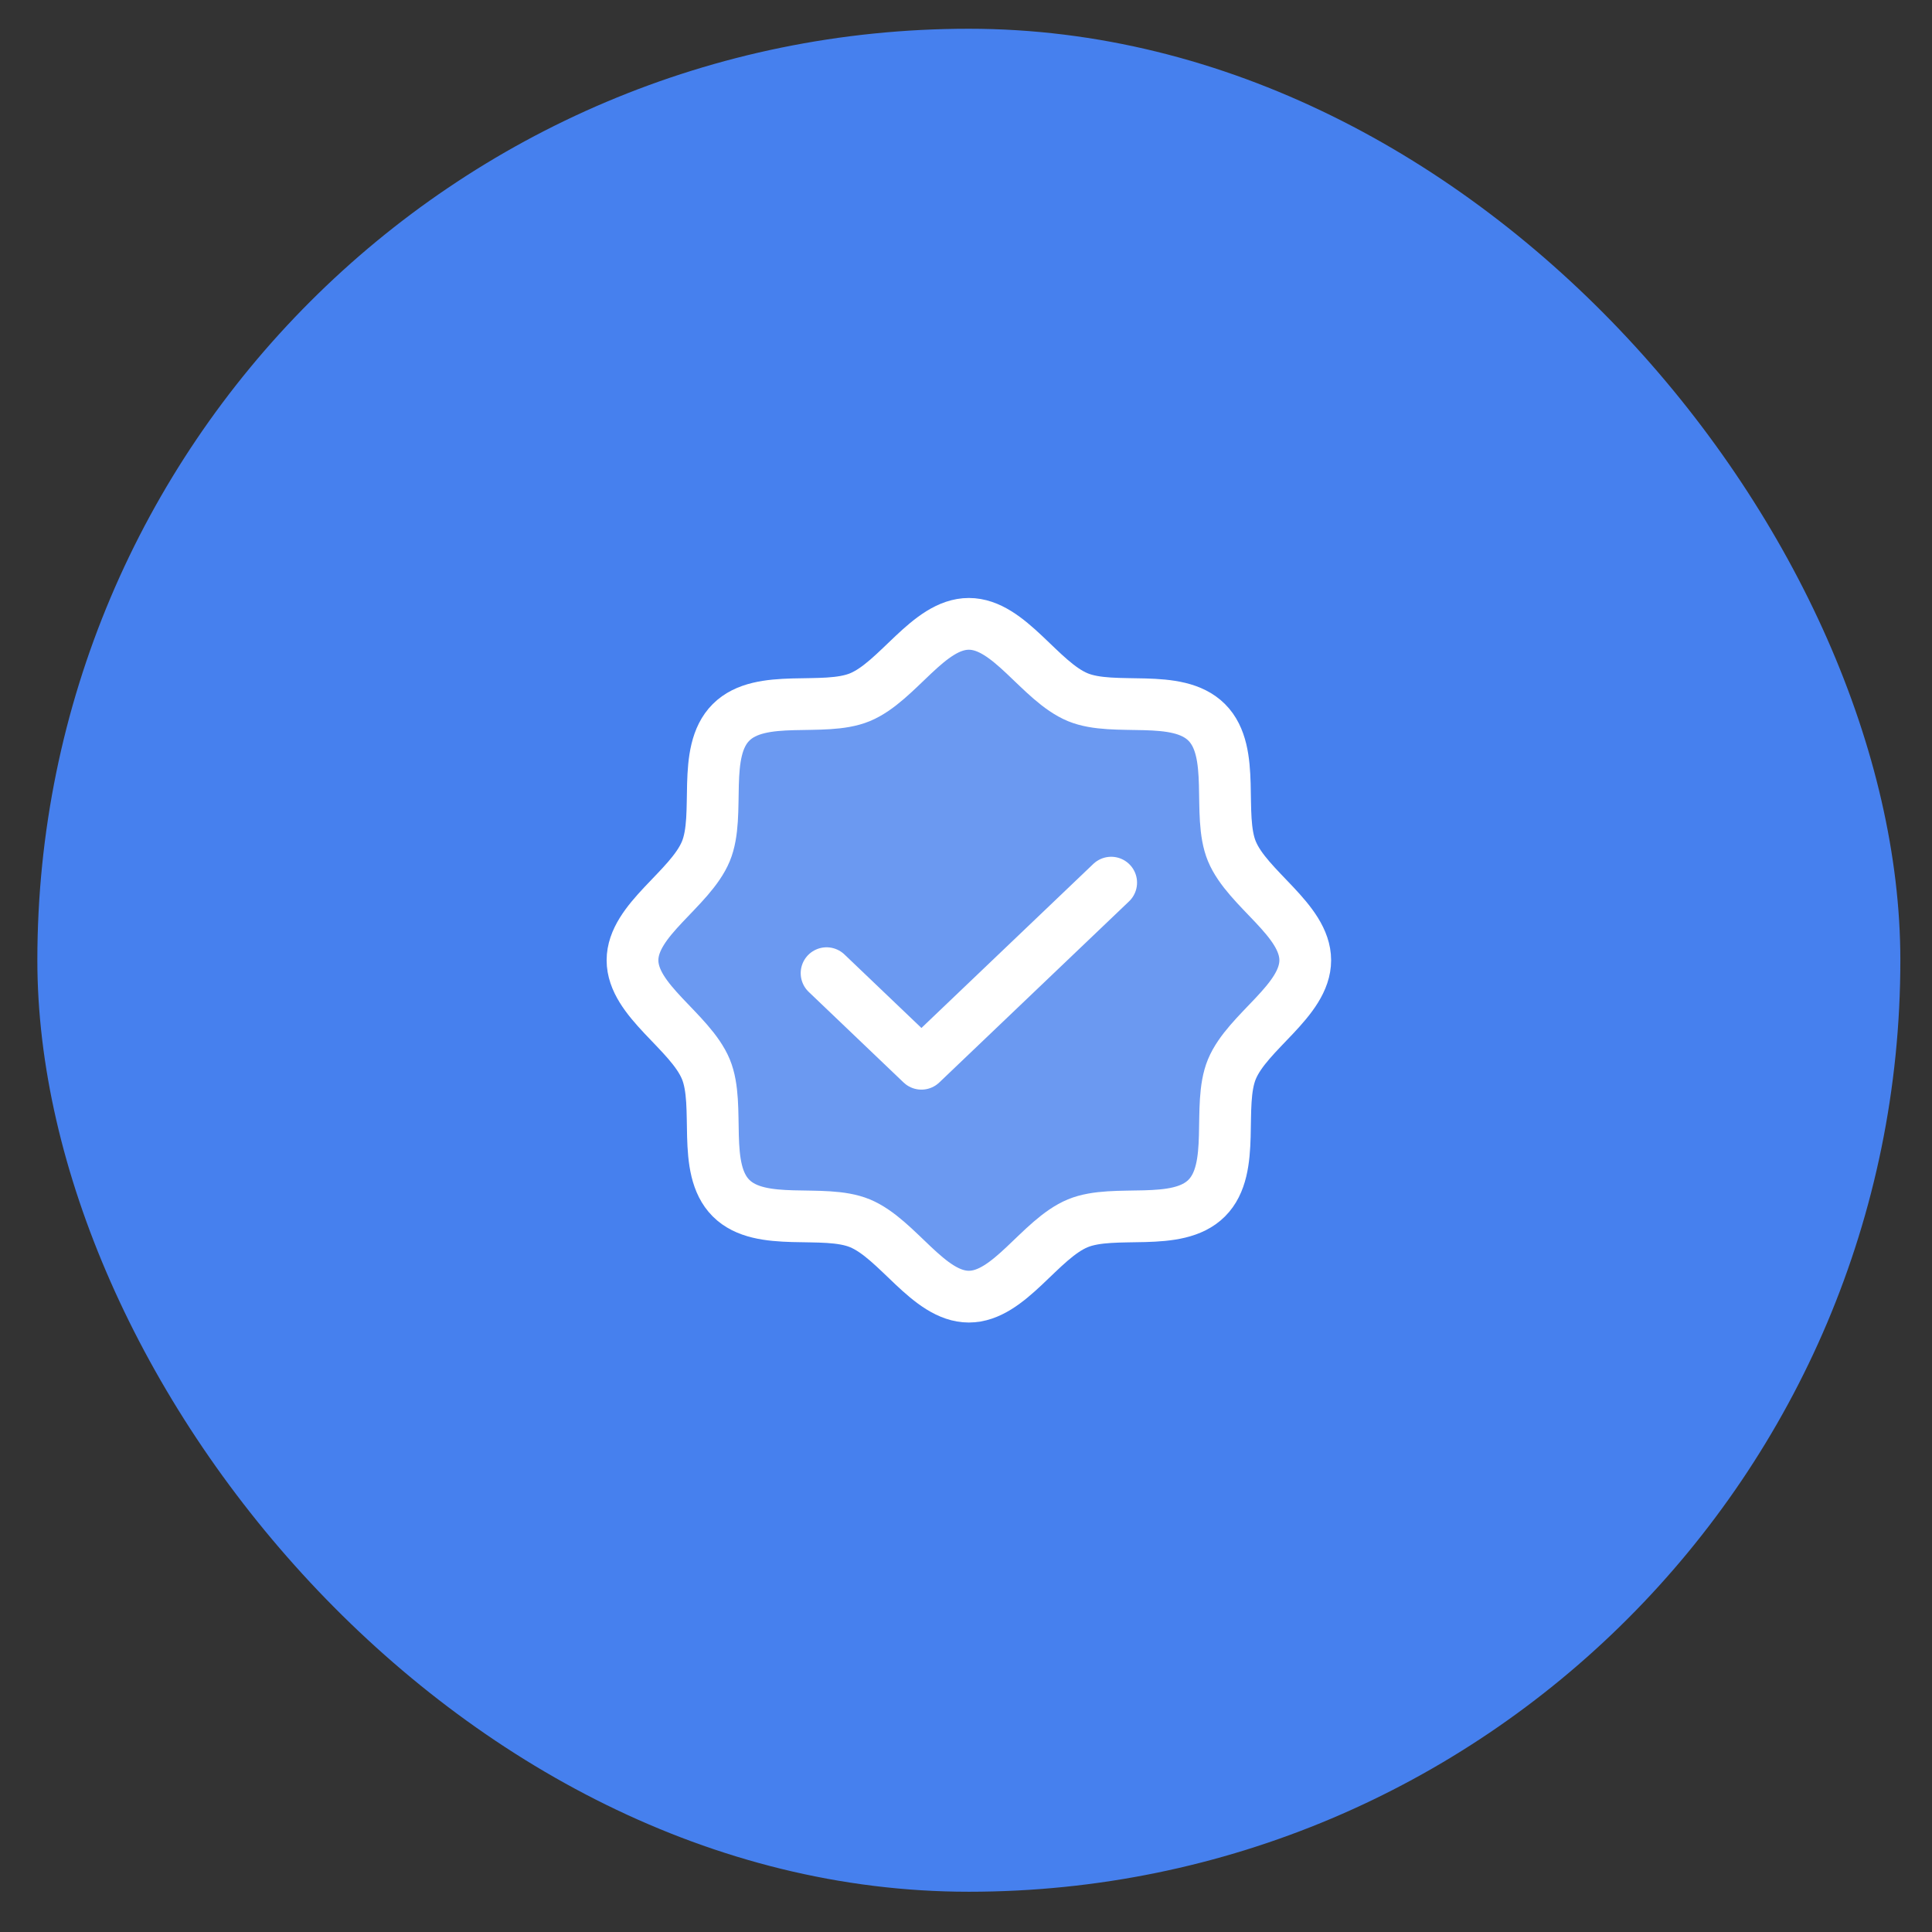 <svg width="42" height="42" viewBox="0 0 42 42" fill="none" xmlns="http://www.w3.org/2000/svg">
<rect x="0" y="0" width="42" height="42" fill="#333333" stroke="none"/>
<rect x="0.812" y="0.625" width="40.5" height="40.5" rx="20.25" fill="#4680EE"/>
<g clip-path="url(#clip0_4371_17190)">
<path opacity="0.2" d="M15.892 26.046C15.245 25.399 15.674 24.04 15.345 23.244C15.003 22.419 13.75 21.754 13.75 20.875C13.75 19.996 15.003 19.331 15.345 18.506C15.674 17.71 15.245 16.351 15.892 15.704C16.539 15.057 17.898 15.486 18.694 15.157C19.519 14.816 20.183 13.562 21.062 13.562C21.942 13.562 22.606 14.816 23.431 15.157C24.227 15.486 25.586 15.057 26.233 15.704C26.88 16.351 26.451 17.71 26.78 18.506C27.122 19.331 28.375 19.996 28.375 20.875C28.375 21.754 27.122 22.419 26.78 23.244C26.451 24.04 26.88 25.399 26.233 26.046C25.586 26.693 24.227 26.264 23.431 26.593C22.606 26.934 21.942 28.188 21.062 28.188C20.183 28.188 19.519 26.934 18.694 26.593C17.898 26.264 16.539 26.693 15.892 26.046Z" fill="white"/>
<path d="M15.892 26.046C15.245 25.399 15.674 24.04 15.345 23.244C15.003 22.419 13.75 21.754 13.75 20.875C13.75 19.996 15.003 19.331 15.345 18.506C15.674 17.71 15.245 16.351 15.892 15.704C16.539 15.057 17.898 15.486 18.694 15.157C19.519 14.816 20.183 13.562 21.062 13.562C21.942 13.562 22.606 14.816 23.431 15.157C24.227 15.486 25.586 15.057 26.233 15.704C26.88 16.351 26.451 17.71 26.78 18.506C27.122 19.331 28.375 19.996 28.375 20.875C28.375 21.754 27.122 22.419 26.78 23.244C26.451 24.04 26.88 25.399 26.233 26.046C25.586 26.693 24.227 26.264 23.431 26.593C22.606 26.934 21.942 28.188 21.062 28.188C20.183 28.188 19.519 26.934 18.694 26.593C17.898 26.264 16.539 26.693 15.892 26.046Z" stroke="white" stroke-width="1.125" stroke-linecap="round" stroke-linejoin="round"/>
<path d="M24.156 19.188L20.031 23.125L17.969 21.156" stroke="white" stroke-width="1.125" stroke-linecap="round" stroke-linejoin="round"/>
</g>
<defs>
<clipPath id="clip0_4371_17190">
<rect width="18" height="18" fill="white" transform="translate(12.062 11.875)"/>
</clipPath>
</defs>
</svg>
